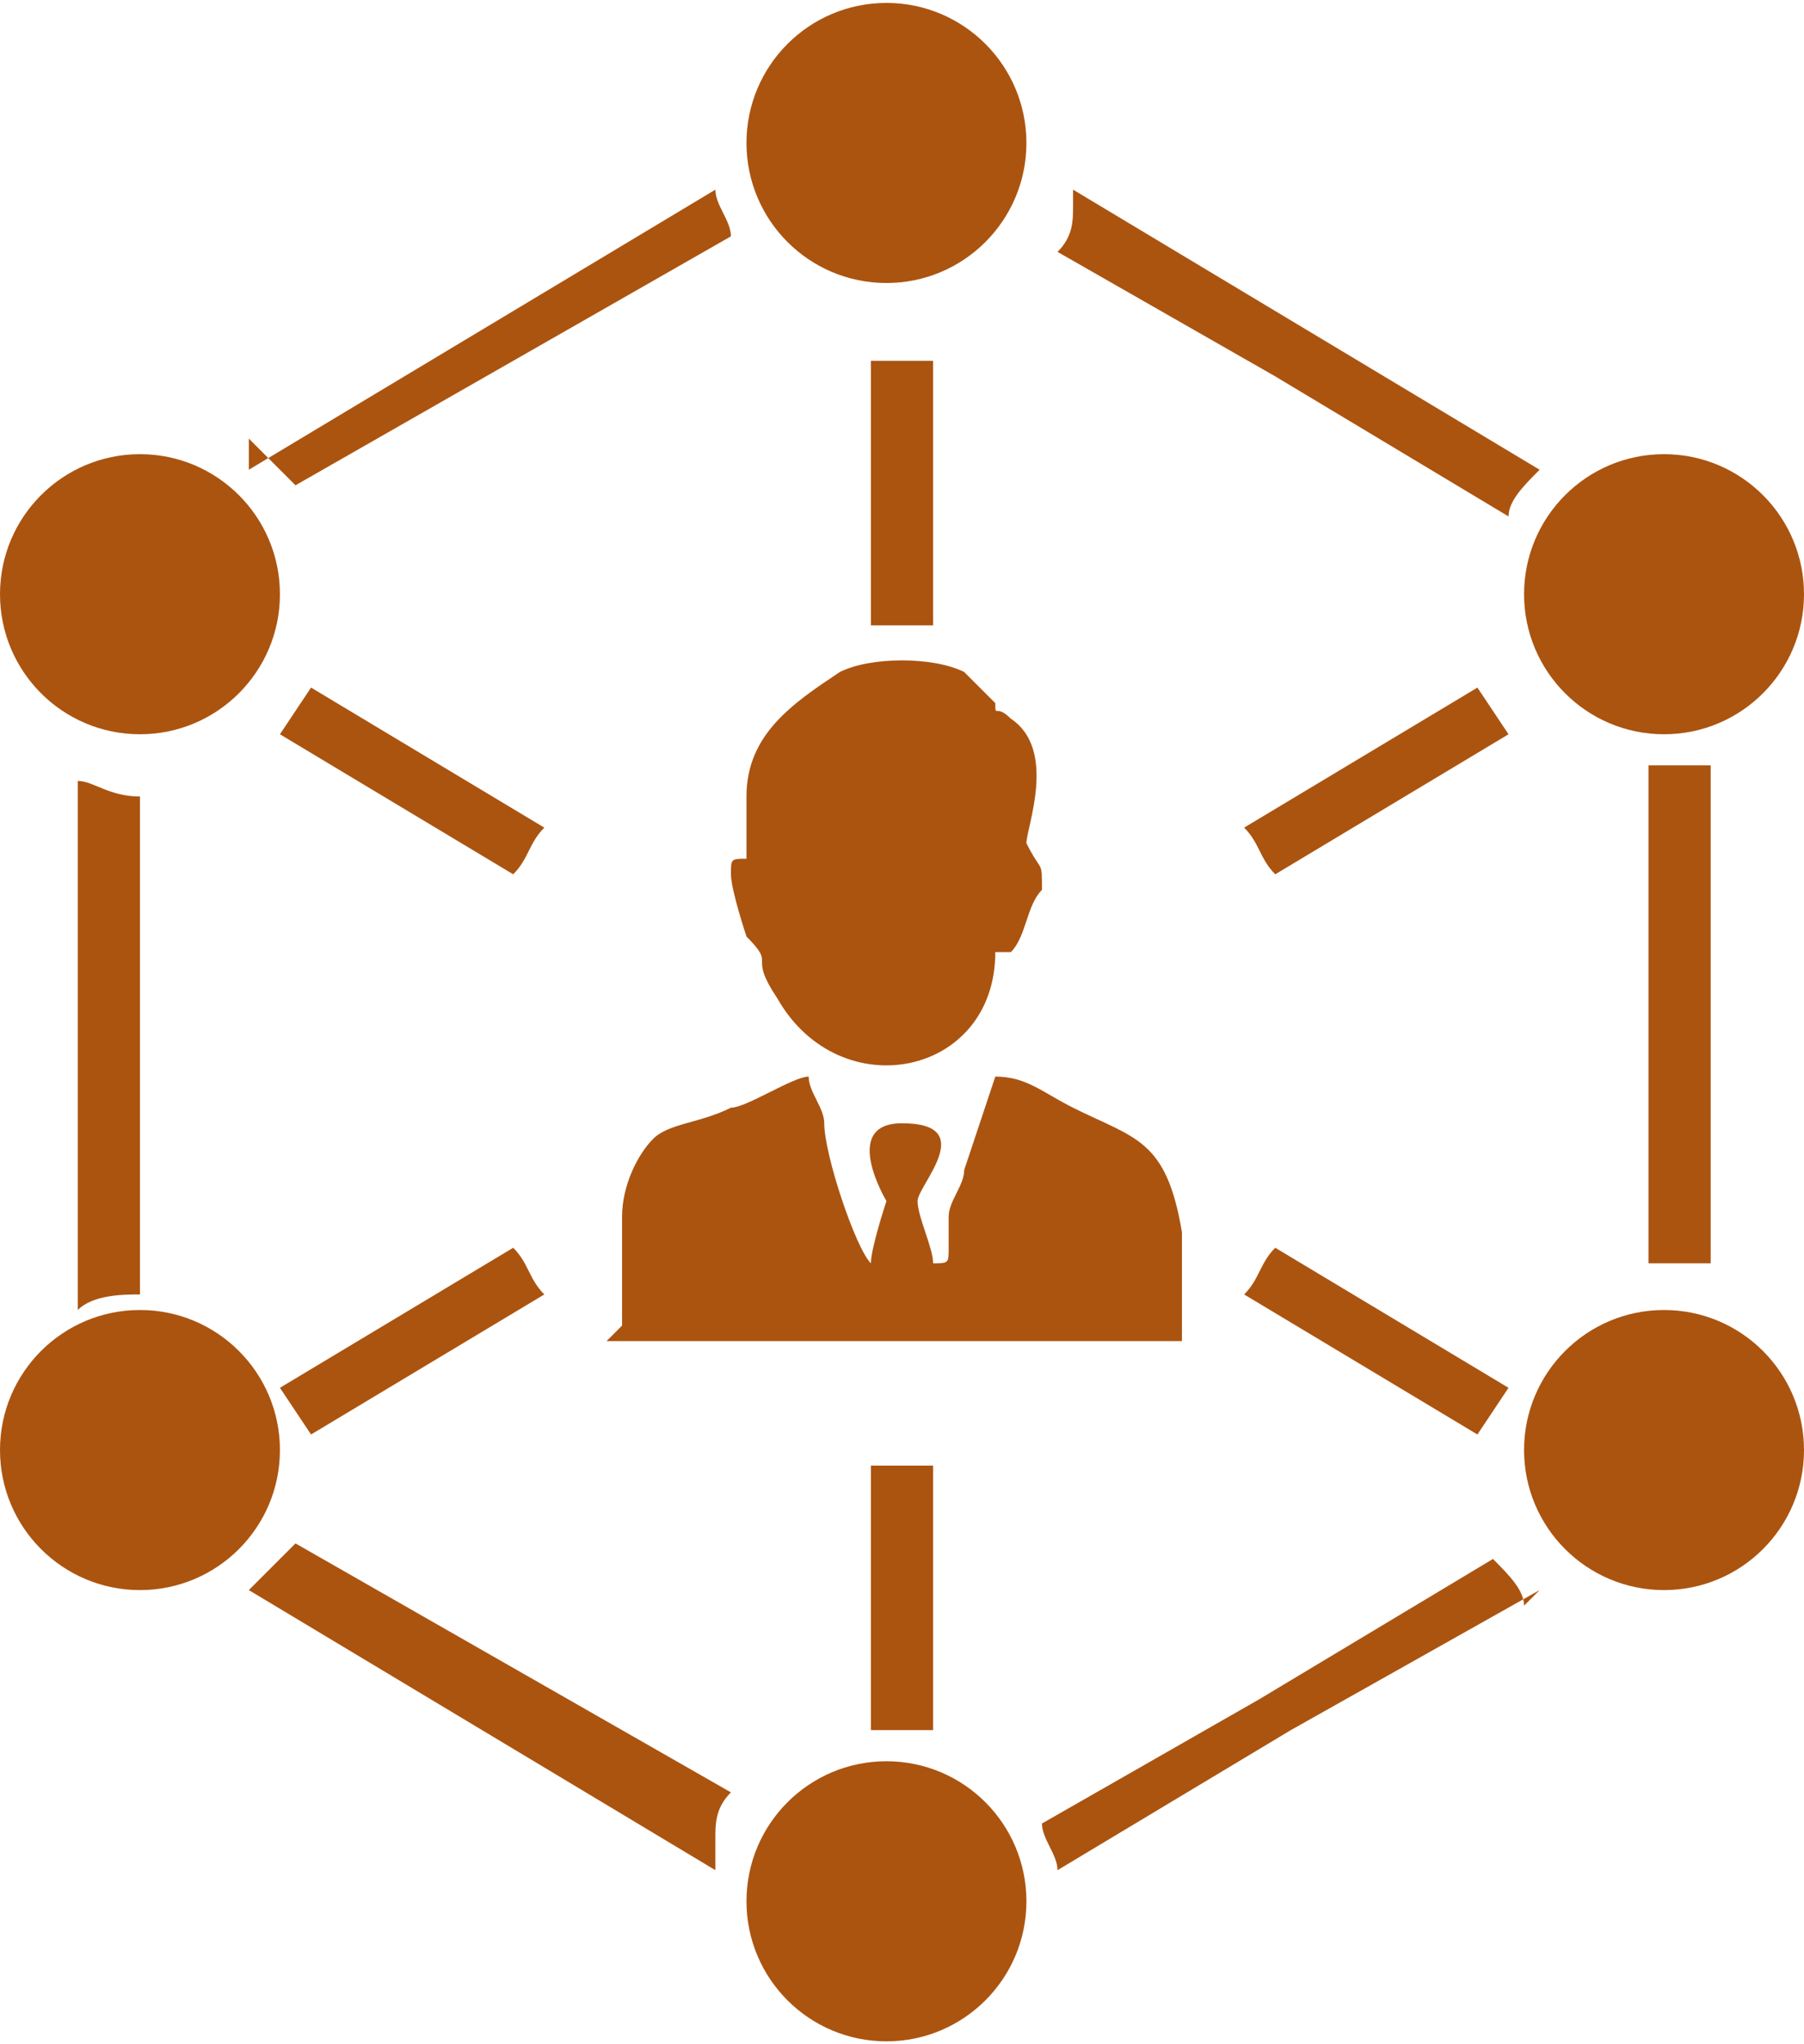 <?xml version="1.0" encoding="UTF-8"?>
<!DOCTYPE svg PUBLIC "-//W3C//DTD SVG 1.1//EN" "http://www.w3.org/Graphics/SVG/1.1/DTD/svg11.dtd">
<!-- Creator: CorelDRAW X6 -->
<svg xmlns="http://www.w3.org/2000/svg" xml:space="preserve" width="0.762in" height="0.863in" version="1.1" style="shape-rendering:geometricPrecision; text-rendering:geometricPrecision; image-rendering:optimizeQuality; fill-rule:evenodd; clip-rule:evenodd"
viewBox="0 0 116 131"
 xmlns:xlink="http://www.w3.org/1999/xlink">
 <defs>
  <style type="text/css">
   <![CDATA[
    .fil2 {fill:none}
    .fil0 {fill:#ab5410}
    .fil1 {fill:#ab5410;fill-rule:nonzero}
   ]]>
  </style>
 </defs>
 <g id="Layer_x0020_1">
  <path class="fil0" d="M39 86l37 0 0 -7c-1,-6 -3,-6 -7,-8 -2,-1 -3,-2 -5,-2l-2 6c0,1 -1,2 -1,3 0,0 0,1 0,2 0,1 0,1 -1,1 0,-1 -1,-3 -1,-4 0,-1 4,-5 -1,-5 -4,0 -1,5 -1,5 0,0 -1,3 -1,4 -1,-1 -3,-7 -3,-9 0,-1 -1,-2 -1,-3 -1,0 -4,2 -5,2 -2,1 -4,1 -5,2 -1,1 -2,3 -2,5l0 7z"/>
  <path class="fil0" d="M48 52c0,2 0,2 0,3 -1,0 -1,0 -1,1 0,1 1,4 1,4 2,2 0,1 2,4 4,7 14,5 14,-3l1 0c1,-1 1,-3 2,-4 0,-2 0,-1 -1,-3 0,-1 2,-6 -1,-8 -1,-1 -1,0 -1,-1 -1,-1 -1,-1 -2,-2 -2,-1 -6,-1 -8,0 -3,2 -6,4 -6,8z"/>
  <path class="fil1" d="M69 12l15 9 0 0 15 9c-1,1 -2,2 -2,3l-15 -9 0 0 -14 -8c1,-1 1,-2 1,-3zm41 37l0 16 0 16c-1,0 -2,0 -3,0 0,0 0,0 -1,0l0 -16 0 -16c0,0 0,0 1,0 1,0 2,0 3,0zm-11 53l-16 9 0 0 -15 9c0,-1 -1,-2 -1,-3l14 -8 0 0 15 -9c1,1 2,2 2,3zm-53 18l-15 -9 0 0 -15 -9c1,-1 2,-2 3,-3l14 8 0 0 14 8c-1,1 -1,2 -1,3zm-41 -37l0 -16 0 -17c1,0 2,1 4,1l0 16 0 16c-1,0 -3,0 -4,1zm11 -53l15 -9 0 0 15 -9c0,1 1,2 1,3l-14 8 0 0 -14 8c-1,-1 -2,-2 -3,-3z"/>
  <circle class="fil0" cx="57" cy="9" r="9"/>
  <circle class="fil0" cx="57" cy="122" r="9"/>
  <circle class="fil0" cx="107" cy="38" r="9"/>
  <circle class="fil0" cx="107" cy="93" r="9"/>
  <circle class="fil0" cx="9" cy="38" r="9"/>
  <circle class="fil0" cx="9" cy="93" r="9"/>
  <line class="fil2" x1="57" y1="111" x2="57" y2= "23" />
  <path class="fil1" d="M56 111l0 -17c1,0 1,0 2,0 1,0 1,0 2,0l0 17 -4 0zm0 -71l0 -17 4 0 0 17c-1,0 -1,0 -2,0 -1,0 -1,0 -2,0z"/>
  <line class="fil2" x1="19" y1="45" x2="96" y2= "89" />
  <path class="fil1" d="M20 44l15 9c-1,1 -1,2 -2,3l-15 -9 2 -3zm62 36l15 9 -2 3 -15 -9c1,-1 1,-2 2,-3z"/>
  <line class="fil2" x1="96" y1="45" x2="19" y2= "89" />
  <path class="fil1" d="M97 47l-15 9c-1,-1 -1,-2 -2,-3l15 -9 2 3zm-62 36l-15 9 -2 -3 15 -9c1,1 1,2 2,3z"/>
 </g>
</svg>
